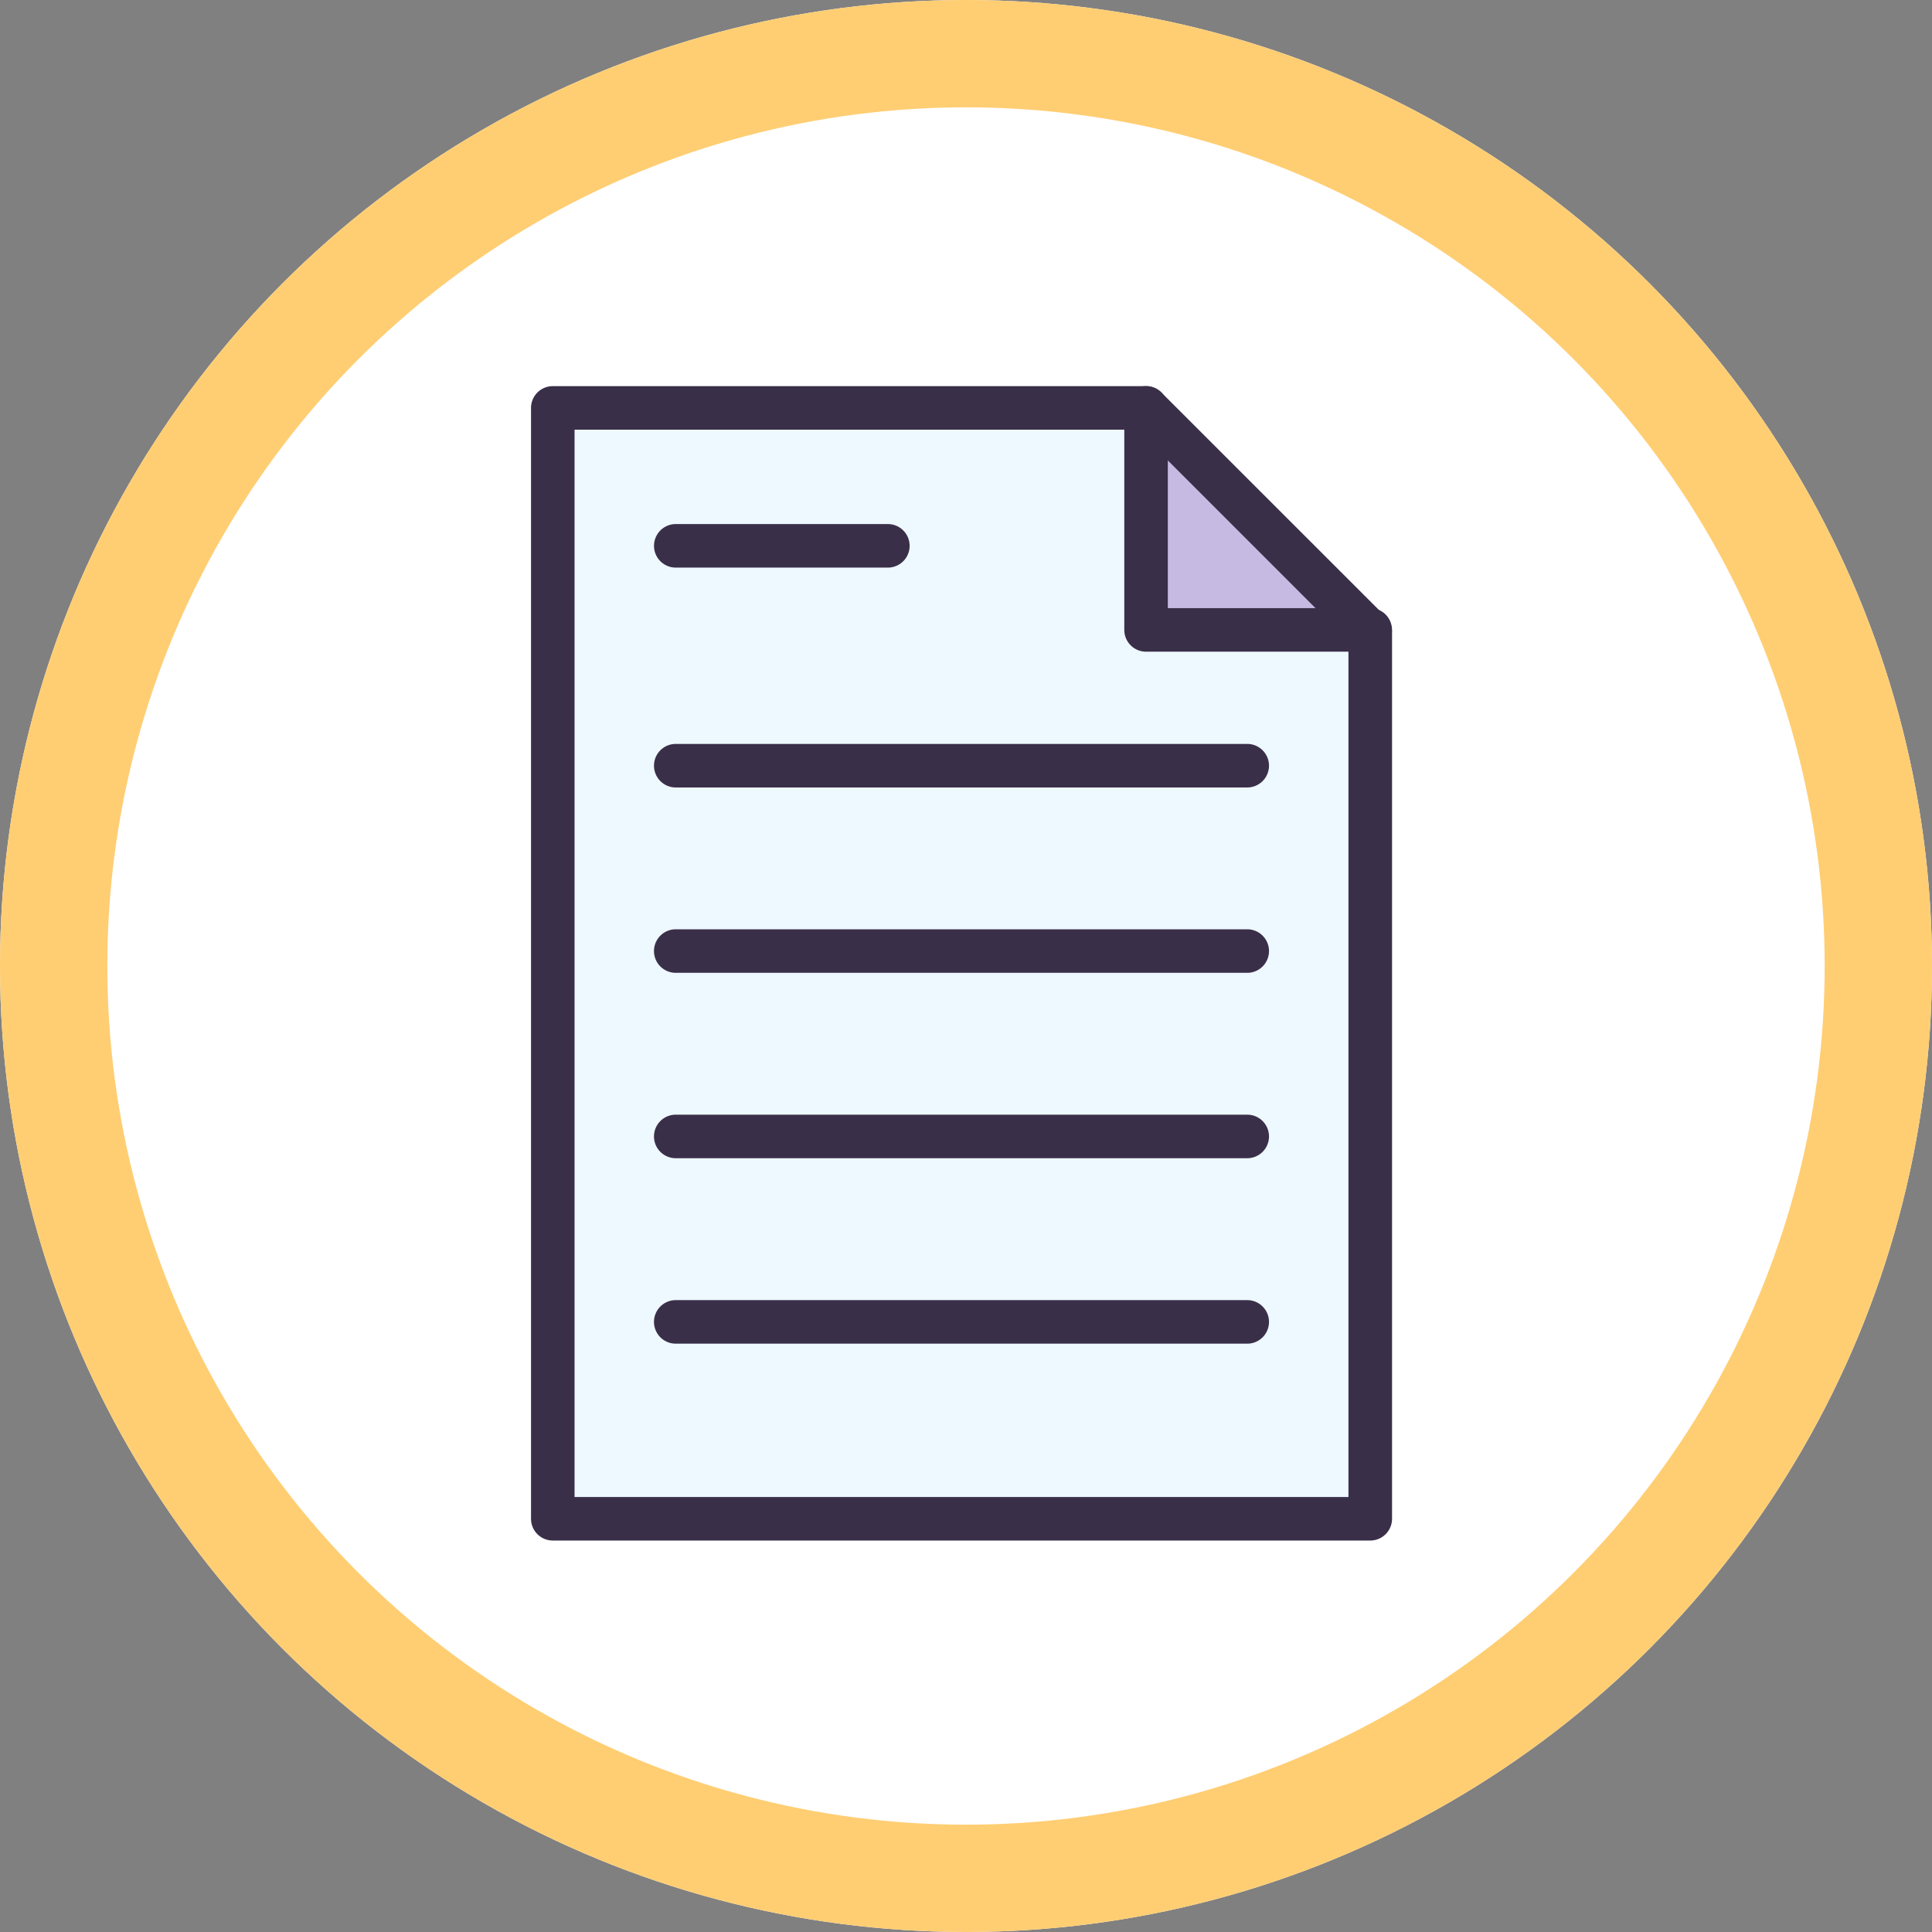 <svg xmlns="http://www.w3.org/2000/svg" xmlns:xlink="http://www.w3.org/1999/xlink" width="90" height="90" viewBox="0 0 90 90">
  <rect x="0" y="0" width="90" height="90" fill="#808080" stroke="none"/>
  <defs>
    <clipPath id="clip-path">
      <rect id="Rectangle_409057" data-name="Rectangle 409057" width="40.108" height="53.777" fill="none"/>
    </clipPath>
  </defs>
  <g id="Group_1118813" data-name="Group 1118813" transform="translate(-200.156 -1649)">
    <g id="Group_1117134" data-name="Group 1117134" transform="translate(200.156 1649)">
      <g id="Ellipse_11510" data-name="Ellipse 11510" fill="#fff" stroke="#ffce73" stroke-width="5">
        <circle cx="45" cy="45" r="45" stroke="none"/>
        <circle cx="45" cy="45" r="42.5" fill="none"/>
      </g>
    </g>
    <g id="Group_1118657" data-name="Group 1118657" transform="translate(224.893 1666.987)">
      <g id="Group_1118656" data-name="Group 1118656" clip-path="url(#clip-path)">
        <path id="Path_906038" data-name="Path 906038" d="M4.454,56.2H42.533V14.9L32.091,4.454H4.454Z" transform="translate(-3.44 -3.44)" fill="#eef8ff"/>
        <path id="Path_906039" data-name="Path 906039" d="M125.826,4.454V14.8h10.442Z" transform="translate(-97.174 -3.439)" fill="#c7bae2"/>
        <path id="Path_906040" data-name="Path 906040" d="M39.093,53.776H1.014A1.014,1.014,0,0,1,0,52.762V1.013A1.015,1.015,0,0,1,1.014,0H28.652a1.013,1.013,0,0,1,.717.3L39.81,10.738a1.015,1.015,0,0,1,.3.718V52.762a1.015,1.015,0,0,1-1.014,1.014M2.028,51.748H38.079V11.876L28.232,2.028H2.028Z" transform="translate(0 0.001)" fill="#3a2f49"/>
        <path id="Path_906041" data-name="Path 906041" d="M132.828,12.371H122.386a1.014,1.014,0,0,1-1.014-1.014V1.014a1.014,1.014,0,1,1,2.028,0v9.328h9.428a1.014,1.014,0,0,1,0,2.028" transform="translate(-93.735)" fill="#3a2f49"/>
        <path id="Path_906042" data-name="Path 906042" d="M36.052,30.249h-9.88a1.014,1.014,0,0,1,0-2.028h9.88a1.014,1.014,0,1,1,0,2.028" transform="translate(-19.429 -21.795)" fill="#3a2f49"/>
        <path id="Path_906043" data-name="Path 906043" d="M52.793,75.227H26.171a1.014,1.014,0,0,1,0-2.028H52.793a1.014,1.014,0,1,1,0,2.028" transform="translate(-19.429 -56.531)" fill="#3a2f49"/>
        <path id="Path_906044" data-name="Path 906044" d="M52.793,113.15H26.171a1.014,1.014,0,0,1,0-2.028H52.793a1.014,1.014,0,1,1,0,2.028" transform="translate(-19.429 -85.819)" fill="#3a2f49"/>
        <path id="Path_906045" data-name="Path 906045" d="M52.793,151.074H26.171a1.014,1.014,0,0,1,0-2.028H52.793a1.014,1.014,0,1,1,0,2.028" transform="translate(-19.429 -115.107)" fill="#3a2f49"/>
        <path id="Path_906046" data-name="Path 906046" d="M52.793,189H26.171a1.014,1.014,0,0,1,0-2.028H52.793a1.014,1.014,0,1,1,0,2.028" transform="translate(-19.429 -144.394)" fill="#3a2f49"/>
      </g>
    </g>
  </g>
</svg>
